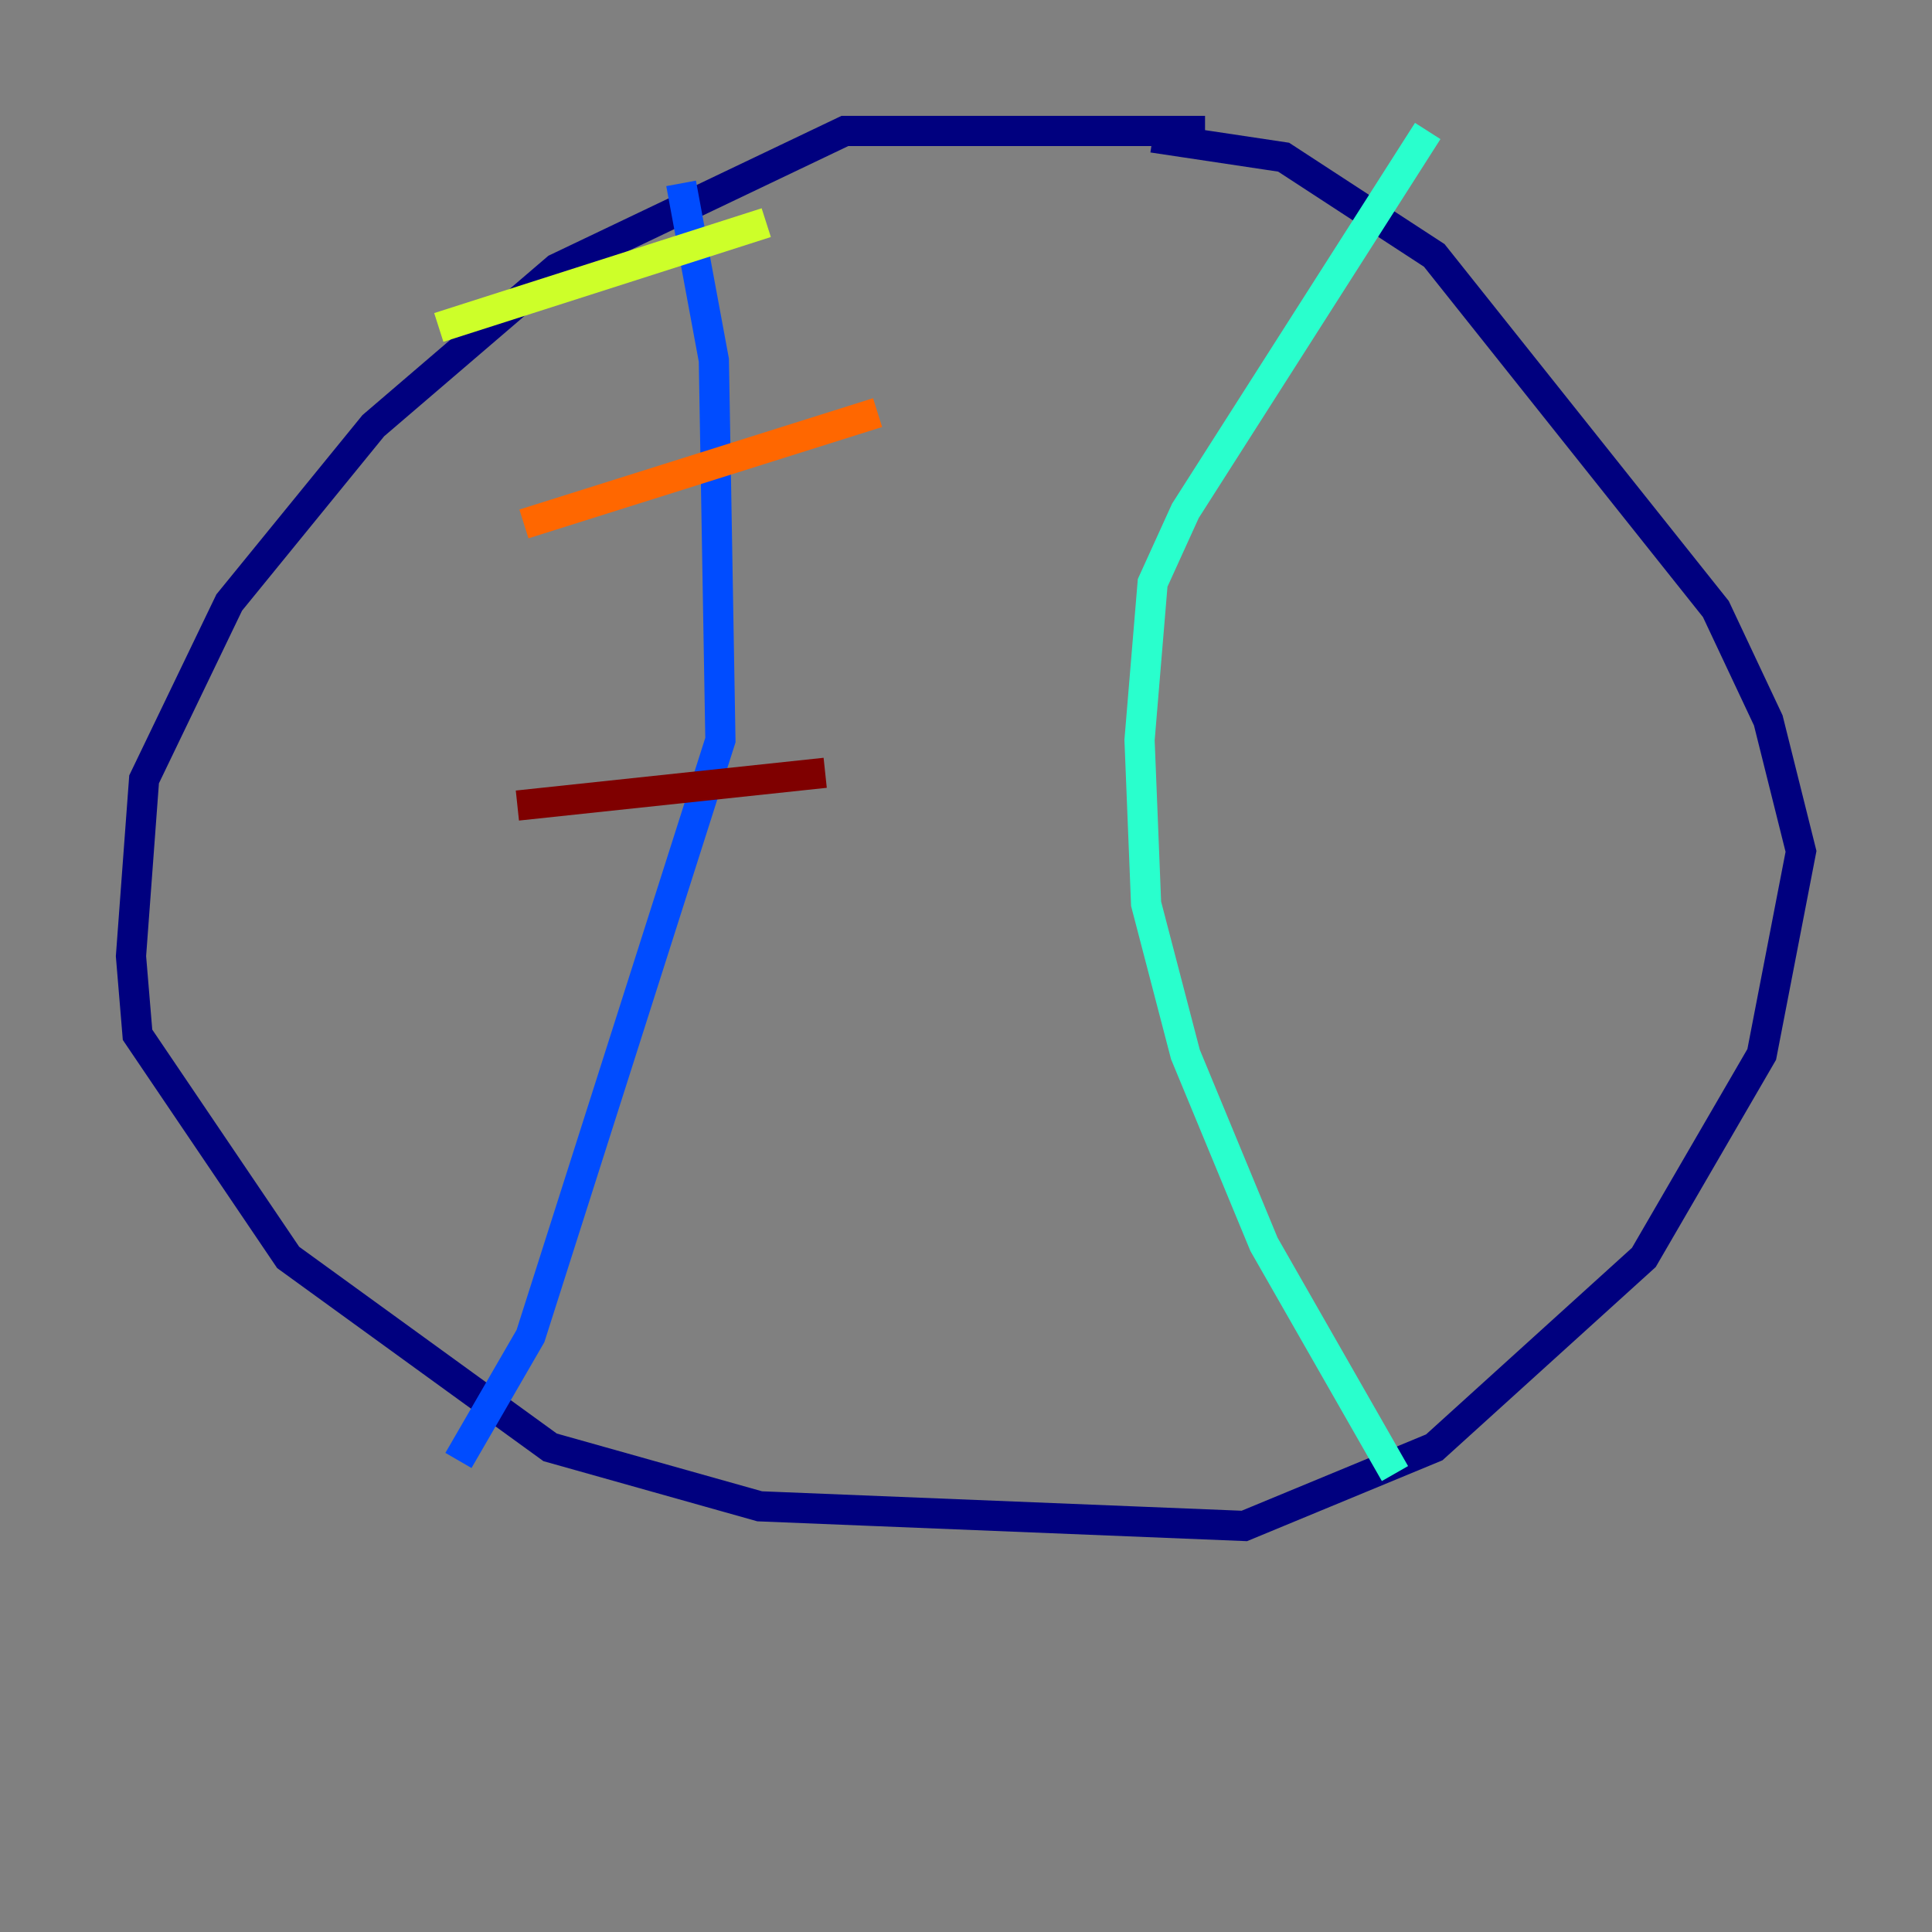 <?xml version="1.0" encoding="utf-8" ?>
<svg baseProfile="tiny" height="128" version="1.2" viewBox="0,0,128,128" width="128" xmlns="http://www.w3.org/2000/svg" xmlns:ev="http://www.w3.org/2001/xml-events" xmlns:xlink="http://www.w3.org/1999/xlink"><rect x="0" y="0" width="128" height="128" fill="#808080" stroke="none"/><defs /><polyline fill="none" points="79.837,8.678 55.973,8.678 36.881,17.79 24.732,28.203 15.186,39.919 9.546,51.634 8.678,63.349 9.112,68.556 19.091,83.308 36.447,95.891 50.332,99.797 82.441,101.098 95.024,95.891 108.909,83.308 116.719,69.858 119.322,56.407 117.153,47.729 113.681,40.352 95.024,16.922 85.044,10.414 76.366,9.112" stroke="#00007f" stroke-width="2" /><polyline fill="none" points="45.125,12.149 47.295,23.864 47.729,49.031 35.146,88.515 30.373,96.759" stroke="#004cff" stroke-width="2" /><polyline fill="none" points="94.59,8.678 78.536,33.844 76.366,38.617 75.498,49.031 75.932,59.878 78.536,69.858 83.742,82.441 92.42,97.627" stroke="#29ffcd" stroke-width="2" /><polyline fill="none" points="29.071,21.695 50.766,14.752" stroke="#cdff29" stroke-width="2" /><polyline fill="none" points="34.712,34.712 58.142,27.336" stroke="#ff6700" stroke-width="2" /><polyline fill="none" points="34.278,53.37 54.671,51.2" stroke="#7f0000" stroke-width="2" /></svg>